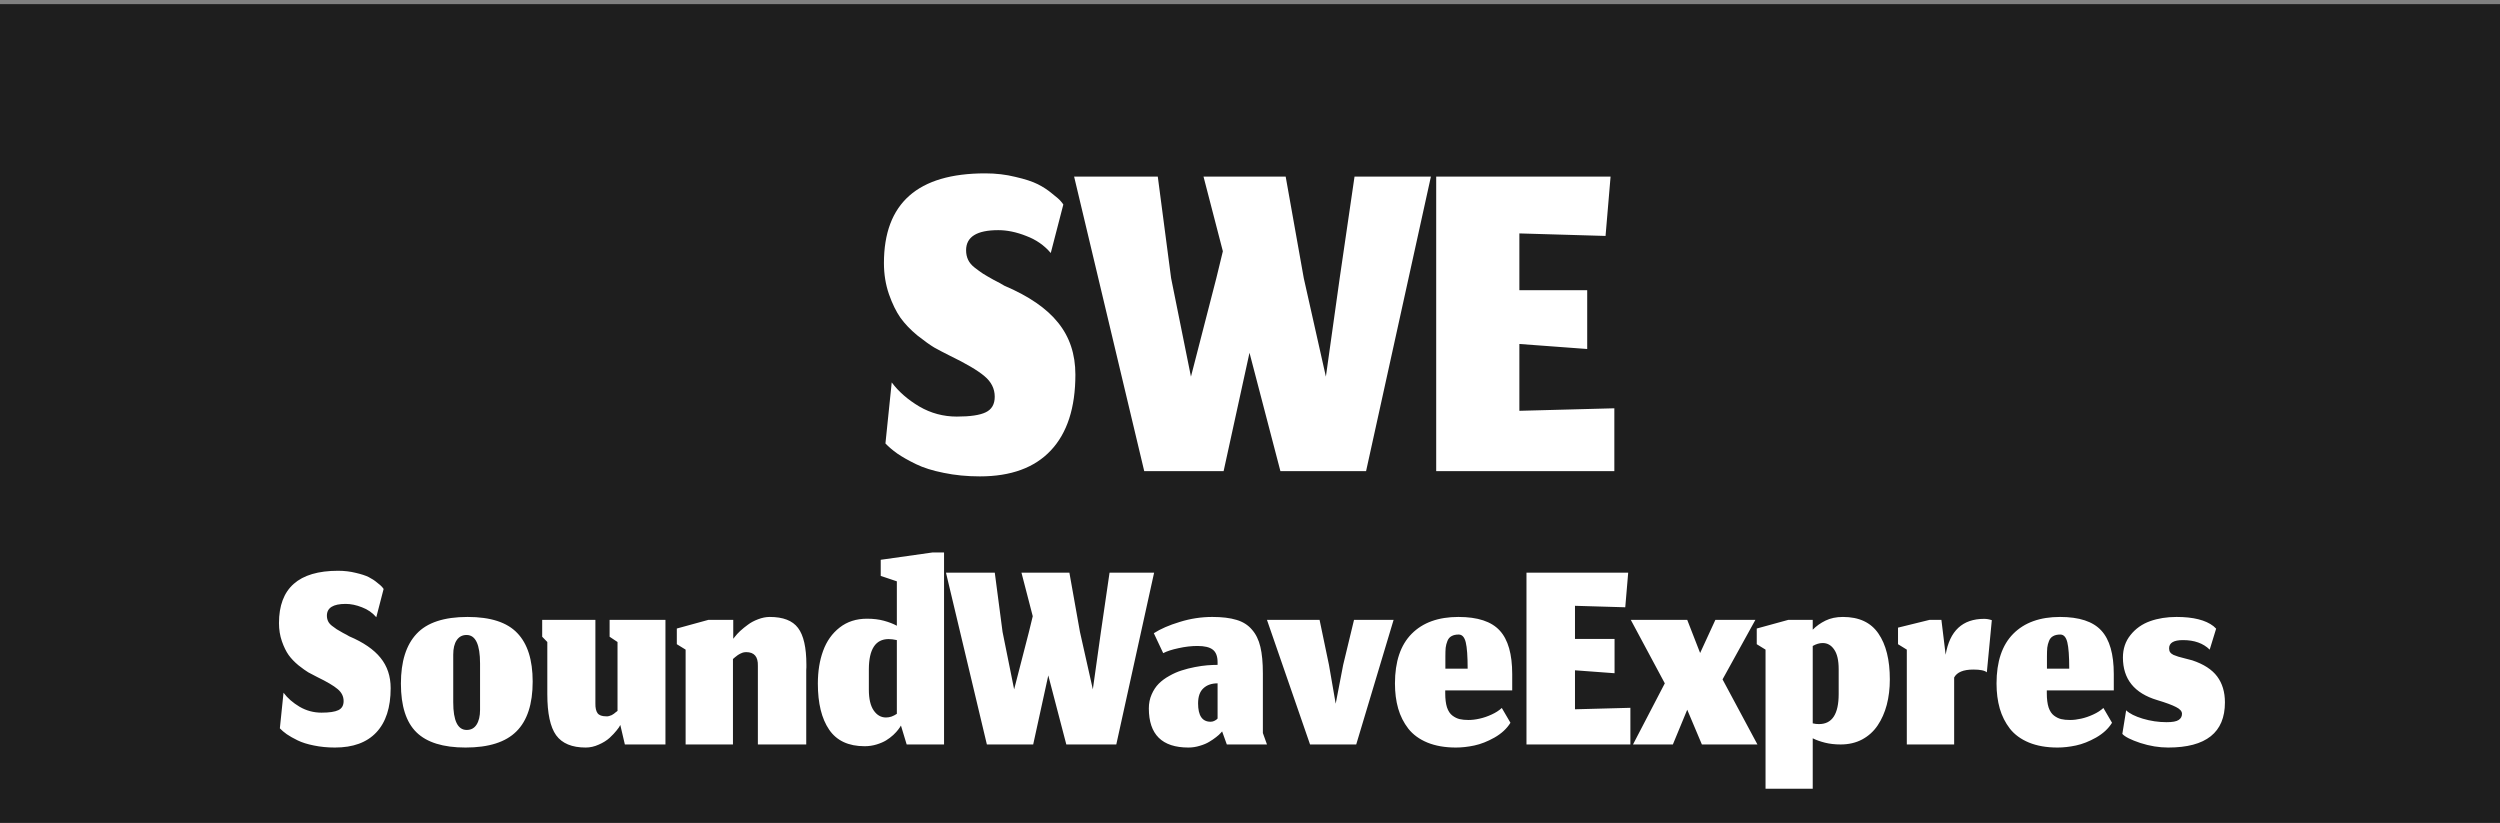 <svg width="398" height="131" viewBox="0 0 398 131" fill="none" xmlns="http://www.w3.org/2000/svg">
<rect x="0" y="0" width="398" height="131" fill="#808080" stroke="none"/>
<rect y="0.66" width="398" height="130.34" fill="#1E1E1E"/>
<path d="M53.326 119.008C52.128 119.008 51.008 118.899 49.966 118.681C48.939 118.479 48.076 118.207 47.376 117.864C46.676 117.522 46.1 117.195 45.649 116.884C45.214 116.573 44.848 116.262 44.553 115.951L45.136 110.281C45.774 111.137 46.629 111.883 47.703 112.521C48.776 113.143 49.935 113.454 51.179 113.454C52.424 113.454 53.318 113.322 53.862 113.058C54.422 112.793 54.703 112.311 54.703 111.611C54.703 110.864 54.384 110.227 53.746 109.698C53.124 109.169 52.042 108.531 50.502 107.784C49.943 107.504 49.468 107.255 49.079 107.038C48.69 106.804 48.169 106.431 47.516 105.918C46.878 105.389 46.357 104.844 45.953 104.284C45.548 103.709 45.19 102.978 44.879 102.091C44.568 101.189 44.413 100.224 44.413 99.198C44.413 93.644 47.547 90.868 53.816 90.868C54.811 90.868 55.745 90.977 56.616 91.194C57.502 91.397 58.195 91.622 58.693 91.871C59.19 92.12 59.641 92.415 60.046 92.758C60.466 93.084 60.73 93.318 60.839 93.458C60.948 93.582 61.026 93.683 61.072 93.761L59.906 98.264C59.299 97.549 58.537 97.02 57.619 96.678C56.717 96.32 55.854 96.141 55.029 96.141C53.038 96.141 52.042 96.763 52.042 98.008C52.042 98.334 52.105 98.63 52.229 98.894C52.354 99.159 52.556 99.4 52.836 99.618C53.116 99.835 53.373 100.022 53.606 100.178C53.855 100.333 54.189 100.528 54.609 100.761C55.045 100.979 55.371 101.158 55.589 101.298C57.86 102.262 59.525 103.405 60.583 104.728C61.656 106.05 62.193 107.66 62.193 109.558C62.193 112.638 61.43 114.987 59.906 116.604C58.397 118.207 56.204 119.008 53.326 119.008ZM74.302 116.208C74.986 116.208 75.507 115.928 75.865 115.368C76.238 114.792 76.425 114.007 76.425 113.011V105.638C76.425 102.604 75.709 101.088 74.278 101.088C73.609 101.088 73.088 101.36 72.715 101.904C72.342 102.449 72.155 103.219 72.155 104.214V111.798C72.155 114.738 72.871 116.208 74.302 116.208ZM74.115 119.008C70.553 119.008 67.947 118.199 66.298 116.581C64.649 114.963 63.825 112.381 63.825 108.834C63.825 105.319 64.657 102.674 66.322 100.901C67.986 99.112 70.693 98.218 74.442 98.218C78.097 98.218 80.734 99.073 82.352 100.784C83.985 102.48 84.802 105.054 84.802 108.508C84.802 112.085 83.938 114.73 82.212 116.441C80.501 118.152 77.802 119.008 74.115 119.008ZM98.753 115.414C98.66 115.632 98.466 115.92 98.17 116.278C97.89 116.635 97.517 117.032 97.05 117.468C96.583 117.888 96.008 118.245 95.323 118.541C94.639 118.852 93.947 119.008 93.247 119.008C91.053 119.008 89.482 118.354 88.533 117.048C87.6 115.741 87.133 113.563 87.133 110.514V102.208L86.317 101.368V98.684H94.787V111.984C94.771 112.684 94.888 113.205 95.137 113.548C95.386 113.874 95.837 114.038 96.49 114.038C96.583 114.038 96.669 114.038 96.747 114.038C96.825 114.022 96.902 114.007 96.98 113.991C97.058 113.96 97.12 113.937 97.167 113.921C97.229 113.905 97.299 113.882 97.377 113.851C97.454 113.804 97.517 113.765 97.563 113.734C97.61 113.703 97.672 113.664 97.75 113.618C97.828 113.555 97.882 113.509 97.913 113.478C97.96 113.447 98.022 113.4 98.1 113.338C98.193 113.26 98.263 113.205 98.31 113.174V102.208L97.05 101.368V98.684H105.94V118.518H99.477L98.753 115.414ZM116.687 118.518H109.15V103.421L107.75 102.558V100.061L112.767 98.684H116.733V101.694L117.013 101.344C117.2 101.095 117.472 100.8 117.83 100.458C118.203 100.115 118.616 99.781 119.067 99.454C119.518 99.112 120.055 98.824 120.677 98.591C121.315 98.342 121.937 98.218 122.543 98.218C124.675 98.218 126.176 98.801 127.047 99.968C127.933 101.134 128.377 103.087 128.377 105.824C128.377 105.918 128.377 106.058 128.377 106.244C128.361 106.431 128.353 106.579 128.353 106.688V118.518H120.653V106.011C120.7 104.549 120.078 103.818 118.787 103.818C118.693 103.818 118.6 103.825 118.507 103.841C118.429 103.857 118.351 103.872 118.273 103.888C118.211 103.903 118.133 103.934 118.04 103.981C117.962 104.012 117.892 104.043 117.83 104.074C117.768 104.09 117.698 104.129 117.62 104.191C117.542 104.238 117.48 104.277 117.433 104.308C117.387 104.339 117.317 104.393 117.223 104.471C117.146 104.533 117.083 104.58 117.037 104.611C117.006 104.642 116.943 104.697 116.85 104.774C116.772 104.837 116.718 104.883 116.687 104.914V118.518ZM144.342 118.518L143.432 115.508C143.307 115.725 143.16 115.943 142.989 116.161C142.833 116.379 142.576 116.659 142.219 117.001C141.861 117.328 141.48 117.615 141.075 117.864C140.671 118.113 140.165 118.331 139.559 118.518C138.952 118.704 138.314 118.798 137.645 118.798C135.079 118.798 133.196 117.919 131.999 116.161C130.801 114.403 130.202 111.961 130.202 108.834C130.202 106.874 130.482 105.132 131.042 103.608C131.602 102.068 132.481 100.831 133.679 99.898C134.876 98.964 136.323 98.498 138.019 98.498C139.03 98.498 139.932 98.606 140.725 98.824C141.519 99.042 142.203 99.306 142.779 99.618V92.548L140.212 91.684V89.118L148.472 87.951H150.292V118.518H144.342ZM141.052 114.224C141.332 114.224 141.62 114.178 141.915 114.084C142.211 113.975 142.499 113.828 142.779 113.641V101.904C142.296 101.795 141.853 101.741 141.449 101.741C139.38 101.757 138.337 103.351 138.322 106.524V109.791C138.322 111.253 138.579 112.358 139.092 113.104C139.605 113.851 140.259 114.224 141.052 114.224ZM164.484 118.518H157.11L150.6 91.171H158.37L159.607 100.598L161.45 109.744L163.807 100.598L164.414 98.101L162.617 91.171H170.247L171.927 100.598L173.98 109.744L175.264 100.598L176.64 91.171H183.734L177.714 118.518H169.757L166.887 107.528L164.484 118.518ZM194.562 116.441L194.329 116.698C194.173 116.884 193.932 117.102 193.605 117.351C193.294 117.6 192.929 117.849 192.509 118.098C192.104 118.347 191.607 118.557 191.015 118.728C190.424 118.914 189.818 119.008 189.195 119.008C184.995 119.008 182.895 116.931 182.895 112.778C182.895 111.969 183.043 111.23 183.339 110.561C183.634 109.877 184.015 109.301 184.482 108.834C184.949 108.368 185.509 107.955 186.162 107.598C186.815 107.224 187.469 106.937 188.122 106.734C188.791 106.517 189.491 106.338 190.222 106.198C190.953 106.058 191.607 105.964 192.182 105.918C192.758 105.871 193.31 105.848 193.839 105.848V105.428C193.839 104.479 193.582 103.81 193.069 103.421C192.571 103.032 191.762 102.838 190.642 102.838C189.678 102.838 188.674 102.954 187.632 103.188C186.59 103.405 185.773 103.67 185.182 103.981L183.689 100.808C184.747 100.123 186.123 99.524 187.819 99.011C189.514 98.482 191.241 98.218 192.999 98.218C194.554 98.218 195.838 98.373 196.849 98.684C197.86 98.98 198.677 99.493 199.299 100.224C199.937 100.94 200.388 101.858 200.652 102.978C200.917 104.082 201.049 105.49 201.049 107.201V116.698L201.702 118.518H195.309L194.562 116.441ZM192.719 114.901C192.921 114.901 193.108 114.862 193.279 114.784C193.465 114.691 193.605 114.605 193.699 114.528C193.792 114.434 193.839 114.388 193.839 114.388V108.788C192.89 108.788 192.135 109.052 191.575 109.581C191.015 110.094 190.735 110.895 190.735 111.984C190.735 113.929 191.397 114.901 192.719 114.901ZM208.56 118.518L201.7 98.684H210.076L211.57 105.848L212.643 112.031L213.833 105.848L215.56 98.684H221.86L215.91 118.518H208.56ZM233.65 106.454C233.65 104.479 233.549 103.079 233.347 102.254C233.145 101.43 232.771 101.018 232.227 101.018C231.76 101.018 231.379 101.103 231.084 101.274C230.788 101.43 230.57 101.687 230.43 102.044C230.29 102.387 230.197 102.744 230.15 103.118C230.119 103.475 230.104 103.934 230.104 104.494V106.454H233.65ZM231.784 119.008C230.041 119.008 228.525 118.743 227.234 118.214C225.958 117.685 224.947 116.947 224.2 115.998C223.469 115.049 222.932 113.983 222.59 112.801C222.248 111.603 222.077 110.273 222.077 108.811C222.077 105.327 222.964 102.69 224.737 100.901C226.51 99.112 228.991 98.218 232.18 98.218C235.245 98.218 237.438 98.941 238.76 100.388C240.082 101.819 240.744 104.129 240.744 107.318V109.908H230.08V110.351C230.08 111.269 230.174 112.023 230.36 112.614C230.562 113.205 230.85 113.641 231.224 113.921C231.597 114.201 231.978 114.388 232.367 114.481C232.756 114.574 233.23 114.621 233.79 114.621C234.335 114.621 234.918 114.551 235.54 114.411C236.178 114.271 236.816 114.053 237.454 113.758C238.107 113.462 238.651 113.112 239.087 112.708L240.464 115.064C239.888 115.998 239.04 116.783 237.92 117.421C236.816 118.043 235.75 118.463 234.724 118.681C233.697 118.899 232.717 119.008 231.784 119.008ZM259.558 118.518H243.015V91.171H259.208L258.741 96.678L250.738 96.444V101.718H257.038V107.178L250.738 106.711V112.918L259.558 112.684V118.518ZM266.32 118.518H259.973L265.037 108.788L259.623 98.684H268.607L270.66 103.958L273.087 98.684H279.457L274.23 108.158L279.783 118.518H270.94L268.607 112.988L266.32 118.518ZM293.021 118.518C292.118 118.518 291.294 118.424 290.547 118.238C289.801 118.051 289.147 117.818 288.587 117.538V125.564H281.074V103.421L279.674 102.558V100.061L284.691 98.684H288.587V100.248C289.147 99.672 289.824 99.19 290.617 98.801C291.411 98.412 292.336 98.218 293.394 98.218C295.961 98.218 297.843 99.097 299.041 100.854C300.254 102.612 300.861 105.047 300.861 108.158C300.861 109.62 300.697 110.973 300.371 112.218C300.044 113.447 299.562 114.535 298.924 115.484C298.286 116.433 297.462 117.18 296.451 117.724C295.455 118.253 294.312 118.518 293.021 118.518ZM289.591 115.274C291.675 115.274 292.717 113.68 292.717 110.491V106.524C292.717 105.124 292.476 104.082 291.994 103.398C291.527 102.713 290.921 102.371 290.174 102.371C289.661 102.371 289.132 102.527 288.587 102.838V115.158C288.774 115.204 288.945 115.235 289.101 115.251C289.272 115.267 289.435 115.274 289.591 115.274ZM311.101 118.518H303.564V103.421L302.164 102.558V99.921L307.181 98.684H309.071L309.747 104.238C310.385 100.427 312.431 98.521 315.884 98.521C316.273 98.521 316.677 98.591 317.097 98.731L316.304 107.038C315.977 106.742 315.262 106.594 314.157 106.594C312.571 106.594 311.552 107.014 311.101 107.854V118.518ZM329.422 106.454C329.422 104.479 329.321 103.079 329.118 102.254C328.916 101.43 328.543 101.018 327.998 101.018C327.532 101.018 327.151 101.103 326.855 101.274C326.559 101.43 326.342 101.687 326.202 102.044C326.062 102.387 325.968 102.744 325.922 103.118C325.891 103.475 325.875 103.934 325.875 104.494V106.454H329.422ZM327.555 119.008C325.813 119.008 324.296 118.743 323.005 118.214C321.729 117.685 320.718 116.947 319.972 115.998C319.241 115.049 318.704 113.983 318.362 112.801C318.019 111.603 317.848 110.273 317.848 108.811C317.848 105.327 318.735 102.69 320.508 100.901C322.282 99.112 324.763 98.218 327.952 98.218C331.016 98.218 333.209 98.941 334.532 100.388C335.854 101.819 336.515 104.129 336.515 107.318V109.908H325.852V110.351C325.852 111.269 325.945 112.023 326.132 112.614C326.334 113.205 326.622 113.641 326.995 113.921C327.368 114.201 327.749 114.388 328.138 114.481C328.527 114.574 329.002 114.621 329.562 114.621C330.106 114.621 330.689 114.551 331.312 114.411C331.949 114.271 332.587 114.053 333.225 113.758C333.878 113.462 334.423 113.112 334.858 112.708L336.235 115.064C335.659 115.998 334.812 116.783 333.692 117.421C332.587 118.043 331.522 118.463 330.495 118.681C329.468 118.899 328.488 119.008 327.555 119.008ZM345.179 119.008C343.717 119.008 342.239 118.767 340.746 118.284C339.253 117.787 338.296 117.304 337.876 116.838L338.483 113.081C339.012 113.594 339.89 114.038 341.119 114.411C342.364 114.784 343.632 114.971 344.923 114.971C345.856 114.971 346.494 114.854 346.836 114.621C347.194 114.388 347.373 114.061 347.373 113.641C347.373 113.237 347.062 112.879 346.439 112.568C345.817 112.241 344.806 111.868 343.406 111.448C339.782 110.359 337.969 108.103 337.969 104.681C337.969 103.281 338.374 102.083 339.183 101.088C339.992 100.077 341.026 99.345 342.286 98.894C343.546 98.443 344.954 98.218 346.509 98.218C349.169 98.218 351.129 98.708 352.389 99.688C352.669 99.952 352.809 100.084 352.809 100.084L351.783 103.421C350.756 102.41 349.34 101.904 347.536 101.904C346.058 101.904 345.319 102.34 345.319 103.211C345.319 103.46 345.374 103.67 345.483 103.841C345.592 103.997 345.77 104.137 346.019 104.261C346.284 104.37 346.54 104.463 346.789 104.541C347.038 104.603 347.388 104.697 347.839 104.821C348.29 104.93 348.679 105.031 349.006 105.124C350.826 105.731 352.148 106.587 352.973 107.691C353.797 108.795 354.209 110.172 354.209 111.821C354.209 116.612 351.199 119.008 345.179 119.008Z" fill="white"/>
<path d="M156.002 75.84C153.948 75.84 152.028 75.653 150.242 75.28C148.482 74.933 147.002 74.467 145.802 73.88C144.602 73.293 143.615 72.733 142.842 72.2C142.095 71.667 141.468 71.133 140.962 70.6L141.962 60.88C143.055 62.347 144.522 63.627 146.362 64.72C148.202 65.787 150.188 66.32 152.322 66.32C154.455 66.32 155.988 66.093 156.922 65.64C157.882 65.187 158.362 64.36 158.362 63.16C158.362 61.88 157.815 60.787 156.722 59.88C155.655 58.973 153.802 57.88 151.162 56.6C150.202 56.12 149.388 55.693 148.722 55.32C148.055 54.92 147.162 54.28 146.042 53.4C144.948 52.493 144.055 51.56 143.362 50.6C142.668 49.613 142.055 48.36 141.522 46.84C140.988 45.293 140.722 43.64 140.722 41.88C140.722 32.36 146.095 27.6 156.842 27.6C158.548 27.6 160.148 27.787 161.642 28.16C163.162 28.507 164.348 28.893 165.202 29.32C166.055 29.747 166.828 30.253 167.522 30.84C168.242 31.4 168.695 31.8 168.882 32.04C169.068 32.253 169.202 32.427 169.282 32.56L167.282 40.28C166.242 39.053 164.935 38.147 163.362 37.56C161.815 36.947 160.335 36.64 158.922 36.64C155.508 36.64 153.802 37.707 153.802 39.84C153.802 40.4 153.908 40.907 154.122 41.36C154.335 41.813 154.682 42.227 155.162 42.6C155.642 42.973 156.082 43.293 156.482 43.56C156.908 43.827 157.482 44.16 158.202 44.56C158.948 44.933 159.508 45.24 159.882 45.48C163.775 47.133 166.628 49.093 168.442 51.36C170.282 53.627 171.202 56.387 171.202 59.64C171.202 64.92 169.895 68.947 167.282 71.72C164.695 74.467 160.935 75.84 156.002 75.84ZM194.8 75H182.16L171 28.12H184.32L186.44 44.28L189.6 59.96L193.64 44.28L194.68 40L191.6 28.12H204.68L207.56 44.28L211.08 59.96L213.28 44.28L215.64 28.12H227.8L217.48 75H203.84L198.92 56.16L194.8 75ZM257.003 75H228.643V28.12H256.403L255.603 37.56L241.883 37.16V46.2H252.683V55.56L241.883 54.76V65.4L257.003 65V75Z" fill="white"/>
</svg>
